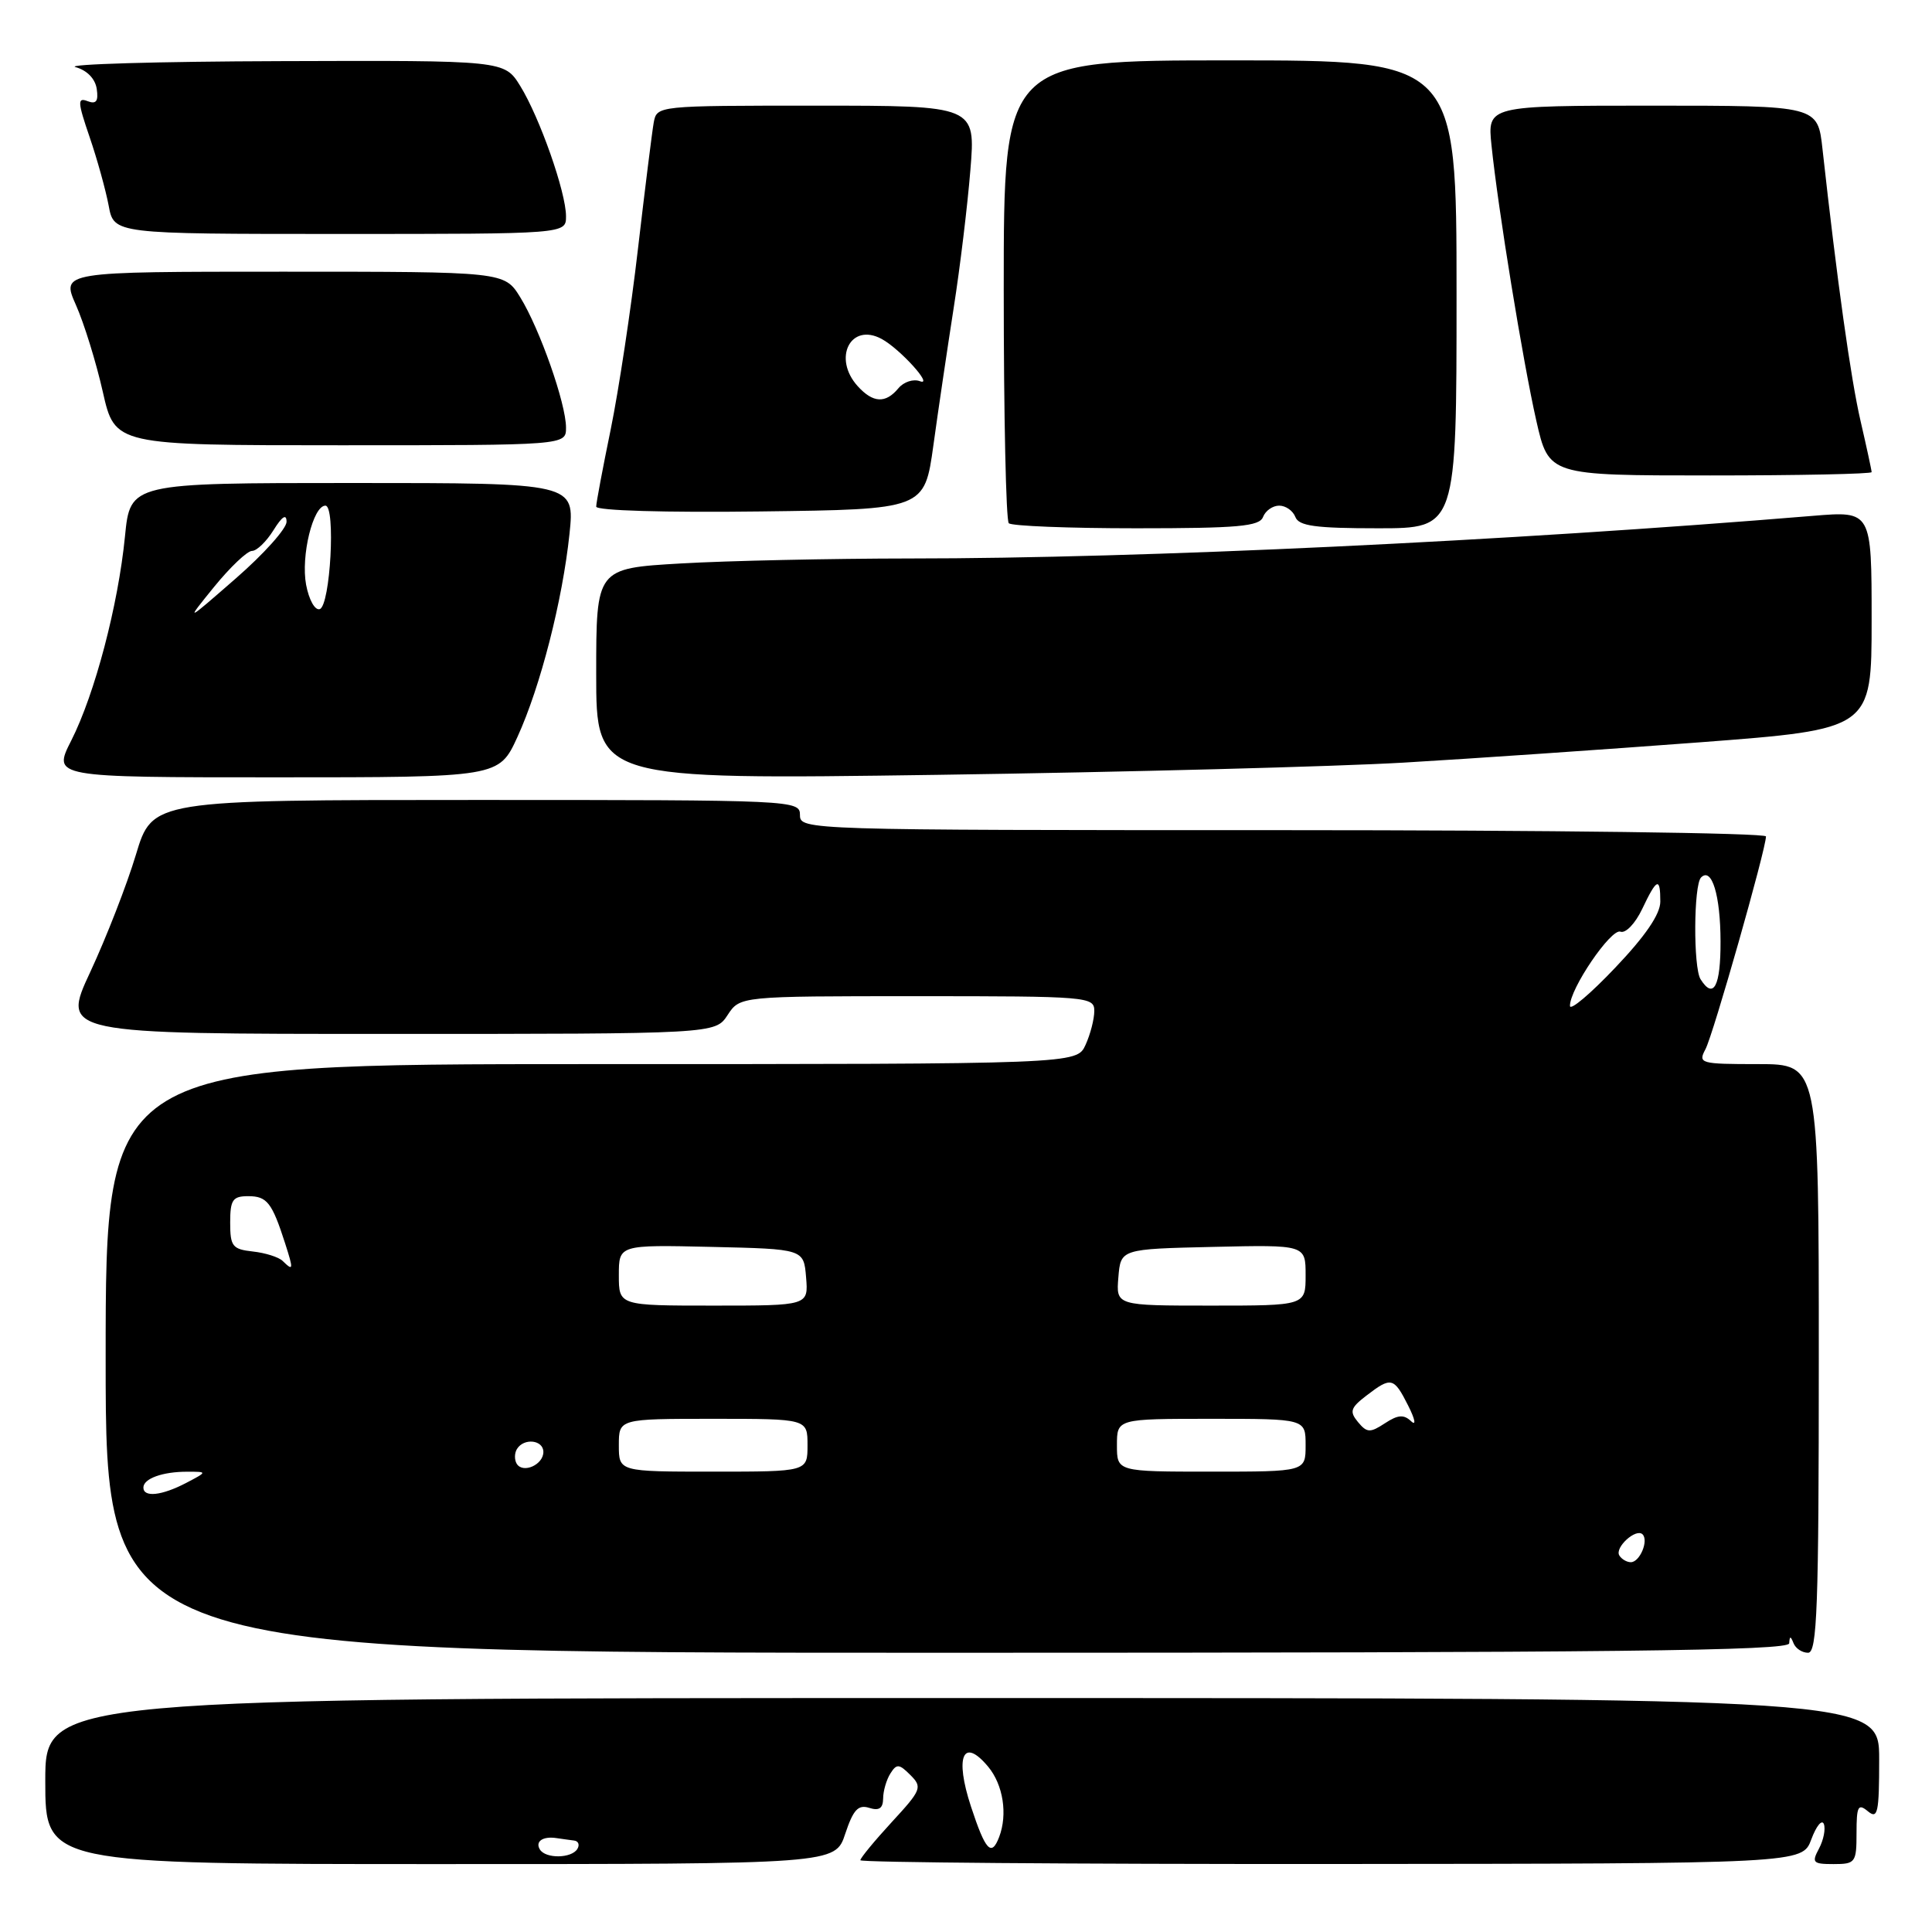 <?xml version="1.0" encoding="UTF-8" standalone="no"?>
<!DOCTYPE svg PUBLIC "-//W3C//DTD SVG 1.1//EN" "http://www.w3.org/Graphics/SVG/1.1/DTD/svg11.dtd" >
<svg xmlns="http://www.w3.org/2000/svg" xmlns:xlink="http://www.w3.org/1999/xlink" version="1.1" viewBox="0 0 256 256">
 <g >
 <path fill="currentColor"
d=" M 112.00 242.98 C 113.06 239.80 113.71 239.09 115.17 239.55 C 116.48 239.97 117.00 239.62 117.02 238.32 C 117.02 237.32 117.46 235.82 117.98 235.00 C 118.81 233.68 119.14 233.71 120.63 235.20 C 122.24 236.81 122.10 237.17 118.17 241.43 C 115.88 243.92 114.00 246.20 114.00 246.49 C 114.00 246.79 142.09 247.01 176.41 246.99 C 238.82 246.94 238.82 246.94 240.01 243.72 C 240.67 241.95 241.41 241.04 241.67 241.69 C 241.92 242.35 241.63 243.81 241.03 244.94 C 240.03 246.81 240.21 247.00 242.96 247.00 C 245.85 247.00 246.00 246.80 246.00 242.88 C 246.00 239.33 246.21 238.93 247.50 240.00 C 248.81 241.09 249.00 240.23 249.00 233.12 C 249.00 225.00 249.00 225.00 127.50 225.00 C 6.00 225.00 6.00 225.00 6.00 236.00 C 6.00 247.00 6.00 247.00 58.34 247.00 C 110.68 247.00 110.68 247.00 112.00 242.98 Z  M 237.08 217.75 C 237.14 216.75 237.26 216.75 237.66 217.75 C 237.94 218.44 238.80 219.00 239.58 219.00 C 240.78 219.00 241.00 212.98 241.00 180.00 C 241.00 141.00 241.00 141.00 232.96 141.00 C 225.28 141.00 224.98 140.91 225.98 139.03 C 227.00 137.13 234.00 112.51 234.00 110.83 C 234.00 110.37 205.20 110.00 170.00 110.00 C 106.67 110.00 106.00 109.98 106.00 108.00 C 106.00 106.03 105.33 106.00 63.10 106.00 C 20.19 106.00 20.19 106.00 18.01 113.25 C 16.81 117.24 14.09 124.21 11.98 128.75 C 8.13 137.00 8.13 137.00 51.45 137.00 C 94.77 137.00 94.77 137.00 96.41 134.50 C 98.05 132.00 98.05 132.00 121.52 132.00 C 144.14 132.00 145.00 132.07 145.00 133.95 C 145.00 135.03 144.48 137.05 143.84 138.45 C 142.68 141.00 142.68 141.00 78.34 141.00 C 14.00 141.00 14.00 141.00 14.00 180.00 C 14.00 219.00 14.00 219.00 125.50 219.00 C 213.99 219.00 237.02 218.74 237.08 217.75 Z  M 68.56 97.66 C 71.61 90.99 74.53 79.58 75.46 70.75 C 76.16 64.00 76.16 64.00 46.71 64.00 C 17.26 64.00 17.26 64.00 16.56 71.07 C 15.66 80.19 12.57 91.95 9.44 98.13 C 6.97 103.00 6.97 103.00 36.54 103.00 C 66.11 103.00 66.11 103.00 68.56 97.66 Z  M 186.00 101.05 C 195.07 100.52 212.74 99.30 225.25 98.36 C 248.00 96.63 248.00 96.63 248.00 82.17 C 248.00 67.71 248.00 67.71 240.25 68.35 C 199.66 71.71 151.32 74.00 120.64 74.00 C 110.11 74.01 96.44 74.30 90.25 74.66 C 79.00 75.31 79.00 75.31 79.00 89.31 C 79.00 103.31 79.00 103.31 124.25 102.67 C 149.14 102.31 176.93 101.58 186.00 101.05 Z  M 167.36 68.50 C 167.68 67.67 168.64 67.00 169.50 67.00 C 170.36 67.00 171.32 67.67 171.64 68.50 C 172.10 69.70 174.29 70.00 182.61 70.00 C 193.00 70.00 193.00 70.00 193.00 39.00 C 193.00 8.00 193.00 8.00 163.00 8.00 C 133.00 8.00 133.00 8.00 133.00 38.33 C 133.00 55.02 133.30 68.97 133.67 69.33 C 134.03 69.70 141.64 70.00 150.56 70.00 C 164.06 70.00 166.88 69.75 167.36 68.50 Z  M 123.68 59.00 C 124.32 54.33 125.54 46.13 126.37 40.79 C 127.21 35.45 128.20 27.24 128.58 22.54 C 129.28 14.00 129.28 14.00 108.16 14.00 C 87.05 14.00 87.04 14.00 86.62 16.25 C 86.40 17.49 85.46 25.02 84.53 33.00 C 83.61 40.98 81.98 51.71 80.93 56.86 C 79.87 62.01 79.00 66.63 79.00 67.13 C 79.00 67.66 88.16 67.93 100.75 67.77 C 122.50 67.50 122.50 67.50 123.68 59.00 Z  M 248.00 62.56 C 248.00 62.32 247.34 59.28 246.54 55.81 C 245.24 50.22 243.42 37.19 241.49 19.75 C 240.86 14.00 240.86 14.00 218.98 14.00 C 197.09 14.00 197.09 14.00 197.63 19.25 C 198.50 27.70 201.79 47.90 203.57 55.75 C 205.22 63.00 205.22 63.00 226.61 63.00 C 238.37 63.00 248.00 62.80 248.00 62.56 Z  M 75.00 56.66 C 75.00 53.48 71.52 43.58 68.94 39.40 C 66.84 36.00 66.84 36.00 37.47 36.00 C 8.11 36.00 8.11 36.00 10.06 40.41 C 11.14 42.84 12.74 48.01 13.62 51.91 C 15.22 59.00 15.22 59.00 45.11 59.00 C 75.00 59.00 75.00 59.00 75.00 56.66 Z  M 75.00 28.66 C 75.00 25.48 71.52 15.58 68.94 11.40 C 66.84 8.00 66.84 8.00 37.17 8.10 C 20.85 8.15 8.62 8.51 10.00 8.89 C 11.53 9.31 12.62 10.43 12.82 11.79 C 13.06 13.43 12.74 13.84 11.59 13.40 C 10.25 12.88 10.28 13.51 11.87 18.15 C 12.88 21.09 14.01 25.19 14.40 27.25 C 15.09 31.00 15.09 31.00 45.05 31.00 C 75.00 31.00 75.00 31.00 75.00 28.66 Z  M 71.54 245.07 C 70.88 244.00 71.93 243.28 73.75 243.56 C 74.44 243.66 75.48 243.81 76.06 243.88 C 76.64 243.94 76.84 244.45 76.50 245.00 C 75.72 246.26 72.31 246.31 71.54 245.07 Z  M 128.66 239.38 C 126.48 232.75 127.61 230.11 130.93 234.09 C 132.93 236.49 133.54 240.42 132.39 243.42 C 131.37 246.08 130.58 245.22 128.66 239.38 Z  M 214.57 206.11 C 213.92 205.06 216.78 202.45 217.65 203.31 C 218.48 204.15 217.28 207.00 216.09 207.00 C 215.56 207.00 214.87 206.60 214.57 206.11 Z  M 19.00 197.11 C 19.00 195.92 21.55 195.00 24.83 195.01 C 27.50 195.01 27.50 195.01 24.64 196.51 C 21.41 198.19 19.00 198.44 19.00 197.11 Z  M 68.47 193.96 C 68.15 193.43 68.16 192.55 68.50 192.00 C 69.42 190.50 72.00 190.79 72.00 192.39 C 72.00 194.09 69.30 195.29 68.47 193.96 Z  M 82.00 191.50 C 82.00 188.00 82.00 188.00 94.50 188.00 C 107.00 188.00 107.00 188.00 107.00 191.50 C 107.00 195.00 107.00 195.00 94.50 195.00 C 82.00 195.00 82.00 195.00 82.00 191.50 Z  M 148.00 191.50 C 148.00 188.00 148.00 188.00 160.50 188.00 C 173.00 188.00 173.00 188.00 173.00 191.50 C 173.00 195.00 173.00 195.00 160.50 195.00 C 148.00 195.00 148.00 195.00 148.00 191.50 Z  M 179.94 188.43 C 178.79 187.04 178.94 186.55 181.05 184.93 C 184.34 182.40 184.69 182.48 186.59 186.25 C 187.51 188.07 187.68 188.98 186.98 188.32 C 186.01 187.40 185.23 187.46 183.51 188.59 C 181.54 189.88 181.13 189.86 179.94 188.43 Z  M 82.00 168.97 C 82.00 164.94 82.00 164.94 94.25 165.22 C 106.50 165.50 106.50 165.50 106.81 169.25 C 107.12 173.00 107.12 173.00 94.56 173.00 C 82.00 173.00 82.00 173.00 82.00 168.97 Z  M 148.19 169.25 C 148.50 165.50 148.50 165.50 160.75 165.22 C 173.00 164.94 173.00 164.94 173.00 168.97 C 173.00 173.00 173.00 173.00 160.44 173.00 C 147.88 173.00 147.88 173.00 148.19 169.25 Z  M 37.45 167.08 C 36.93 166.57 35.15 166.01 33.50 165.83 C 30.80 165.53 30.50 165.15 30.50 162.00 C 30.50 158.98 30.83 158.50 32.89 158.50 C 35.38 158.50 36.04 159.34 37.78 164.75 C 38.91 168.27 38.88 168.47 37.45 167.08 Z  M 208.03 133.29 C 207.97 131.08 213.48 122.97 214.72 123.45 C 215.40 123.71 216.68 122.37 217.59 120.46 C 219.54 116.35 220.00 116.16 220.00 119.47 C 220.00 121.13 218.02 124.03 214.03 128.22 C 210.75 131.68 208.05 133.96 208.03 133.29 Z  M 225.33 129.75 C 224.36 128.21 224.41 117.25 225.40 116.27 C 226.82 114.85 227.97 118.63 227.98 124.75 C 228.00 130.70 227.05 132.49 225.33 129.75 Z  M 28.38 77.75 C 30.51 75.14 32.76 73.00 33.39 73.00 C 34.02 73.00 35.30 71.76 36.24 70.25 C 37.38 68.42 37.96 68.04 37.97 69.13 C 37.99 70.02 34.97 73.40 31.26 76.63 C 24.53 82.50 24.53 82.50 28.38 77.75 Z  M 40.56 77.48 C 39.85 73.67 41.48 67.00 43.12 67.00 C 44.50 67.00 43.77 80.25 42.37 80.71 C 41.74 80.92 40.94 79.49 40.56 77.48 Z  M 113.65 51.17 C 110.29 47.46 112.71 42.69 116.82 44.91 C 119.25 46.22 123.79 51.24 121.89 50.51 C 121.03 50.18 119.74 50.60 119.04 51.45 C 117.35 53.49 115.68 53.41 113.65 51.17 Z "/>
</g>
</svg>